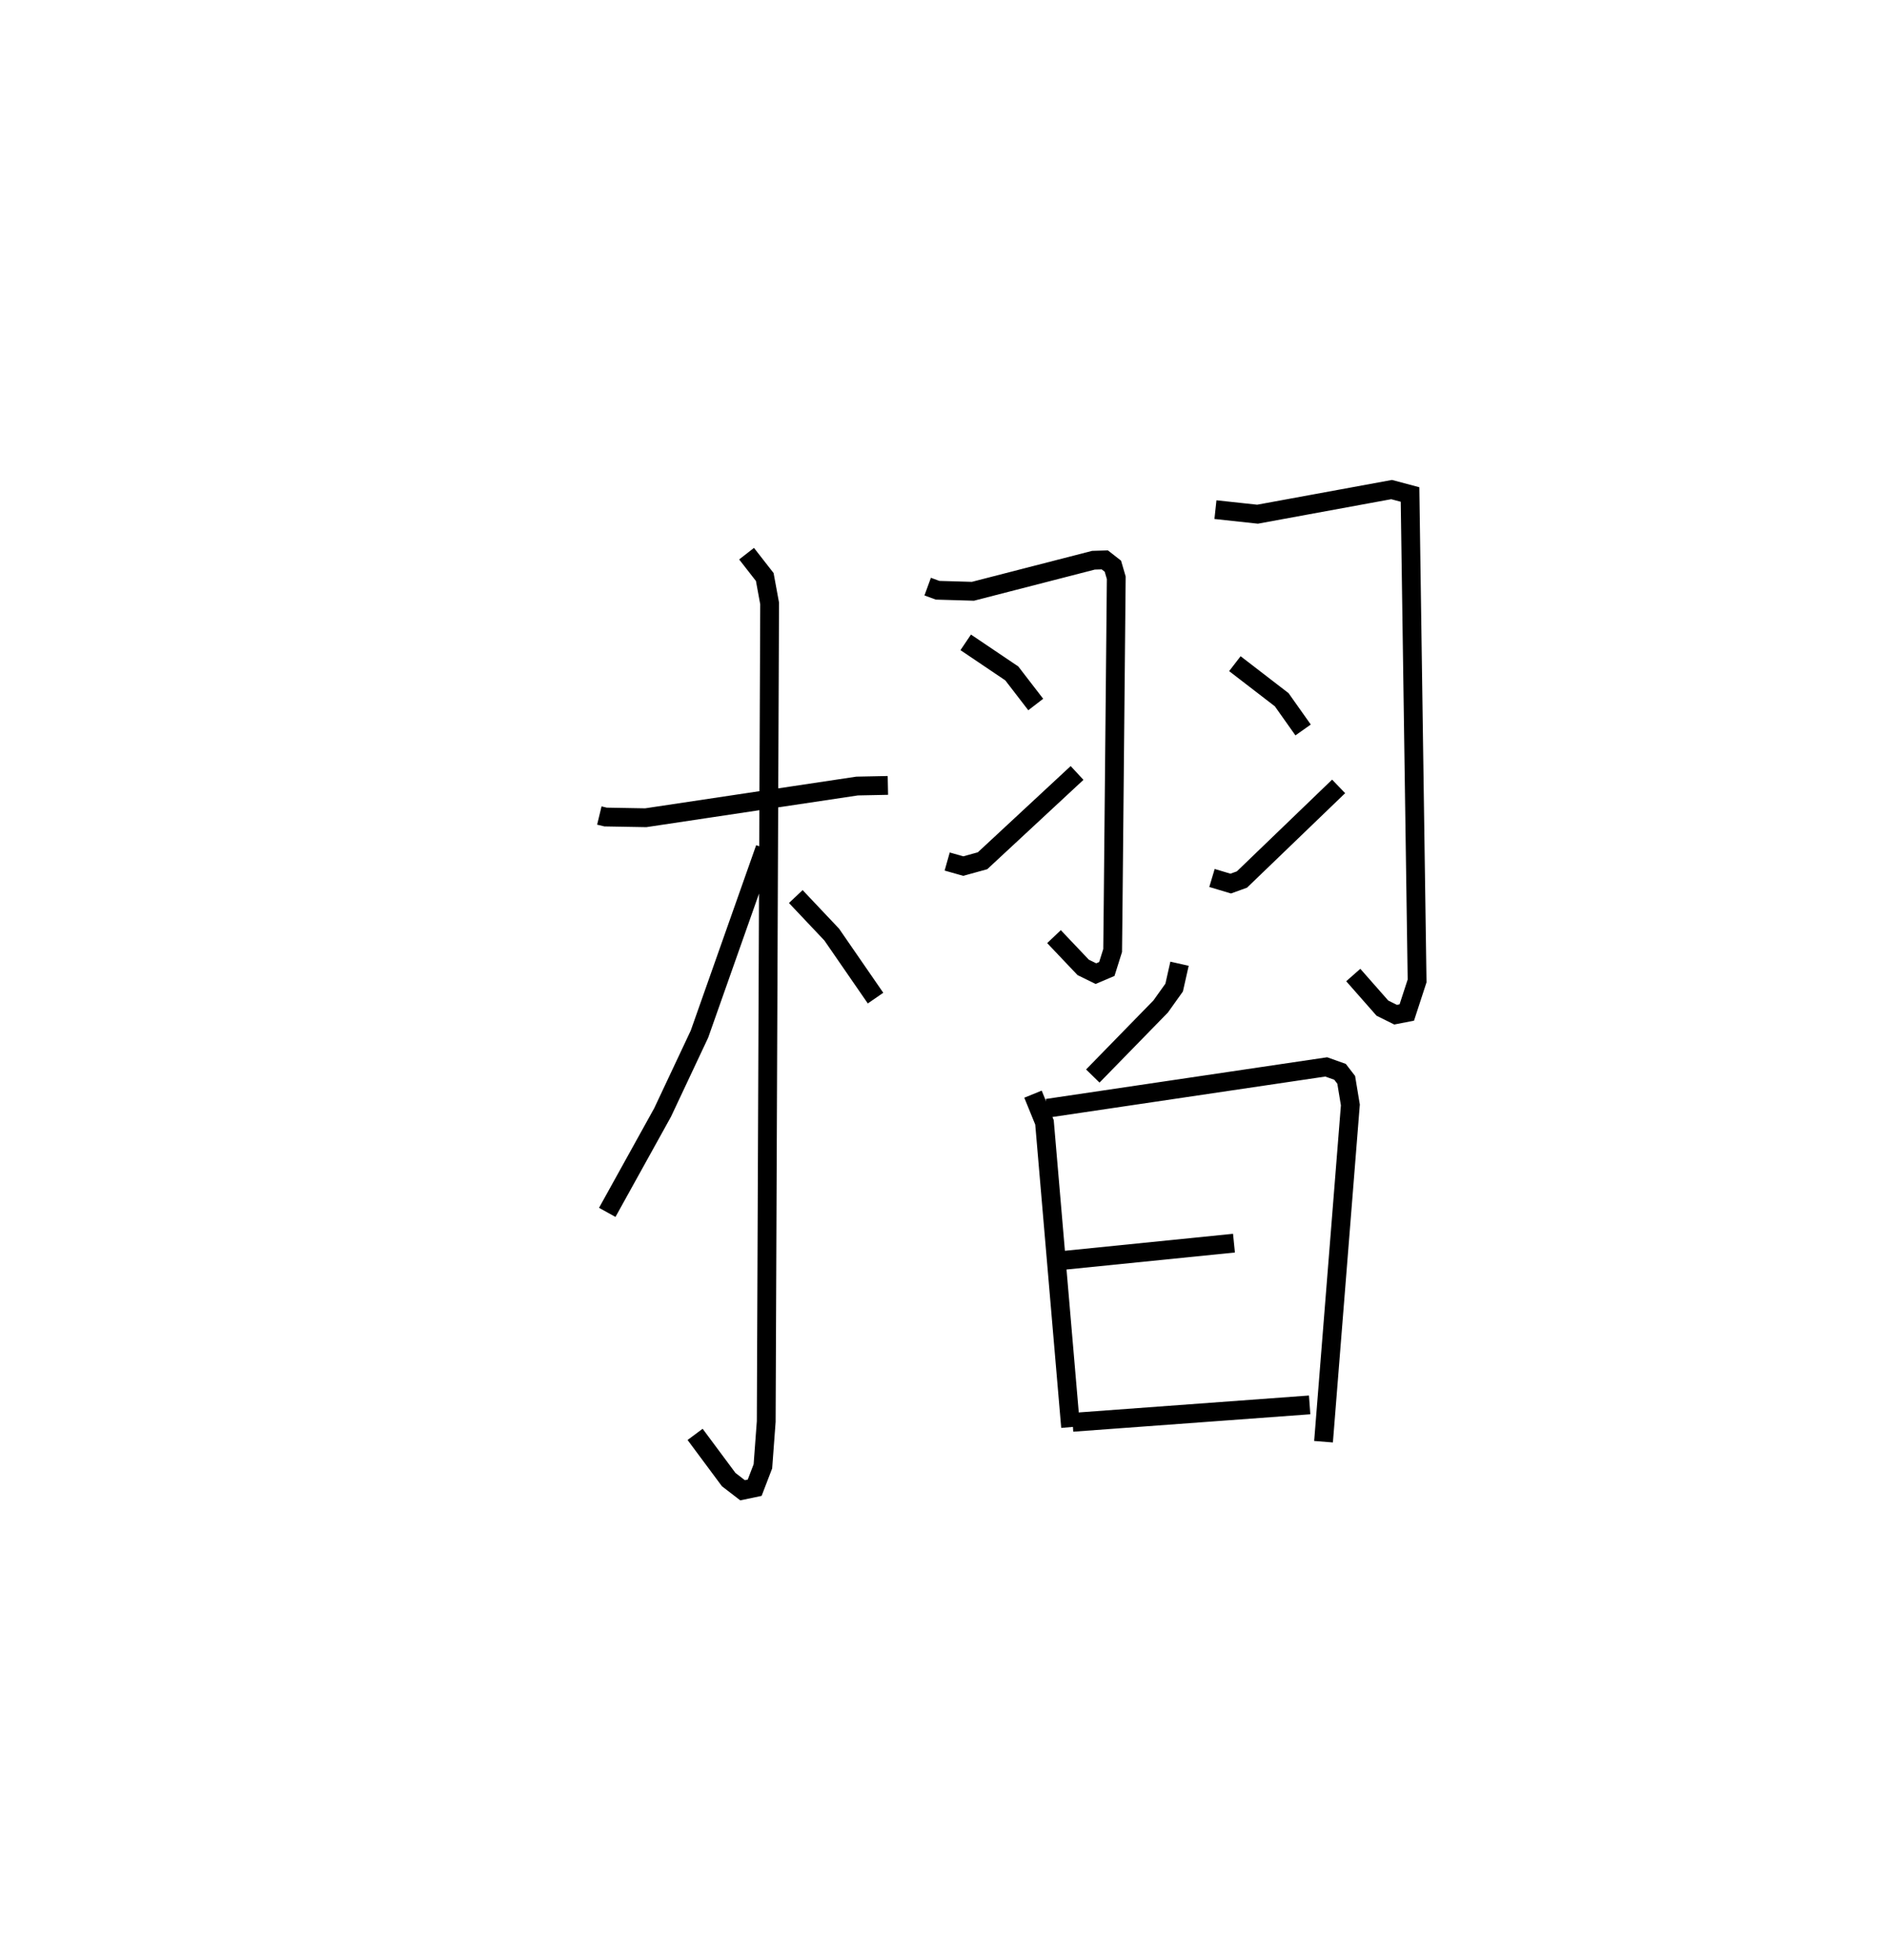 <?xml version="1.0" encoding="utf-8" ?>
<svg baseProfile="full" height="104.268" version="1.1" width="100.398" xmlns="http://www.w3.org/2000/svg" xmlns:ev="http://www.w3.org/2001/xml-events" xmlns:xlink="http://www.w3.org/1999/xlink"><defs /><rect fill="white" height="104.268" width="100.398" x="0" y="0" /><path d="M25,25 m0.0,0.0 m6.888,18.378 l0.331,0.08 2.137,0.038 l11.245,-1.686 1.639,-0.033 m-7.519,-12.327 l0.968,1.241 0.259,1.406 l-0.181,43.515 -0.177,2.383 l-0.437,1.138 -0.645,0.135 l-0.737,-0.567 -1.788,-2.406 m3.721,-31.174 l-3.489,9.883 -1.962,4.17 l-2.944,5.313 m10.031,-16.799 l1.911,2.022 2.332,3.38 m2.774,-21.887 l0.528,0.193 1.878,0.055 l6.415,-1.652 0.603,-0.018 l0.43,0.336 0.18,0.617 l-0.169,17.606 -0.024,2.219 l-0.309,0.982 -0.58,0.247 l-0.678,-0.332 -1.553,-1.636 m-4.697,-15.653 l2.451,1.652 1.274,1.654 m-4.711,8.352 l0.855,0.242 1.026,-0.283 l5.029,-4.67 m7.363,-14.006 l2.24,0.242 7.131,-1.309 l0.982,0.261 0.376,25.873 l-0.548,1.68 -0.597,0.116 l-0.701,-0.348 -1.55,-1.761 m-6.299,-16.561 l2.492,1.918 1.138,1.608 m-4.848,7.873 l0.997,0.298 0.597,-0.216 l5.144,-4.953 m-8.465,9.432 l-0.286,1.269 -0.717,1.005 l-3.611,3.699 m-3.182,0.965 l0.611,1.499 1.389,16.21 m-1.246,-16.959 l14.847,-2.2 0.735,0.262 l0.329,0.426 0.221,1.335 l-1.428,17.913 m-14.052,-9.624 l9.287,-0.938 m-8.587,9.53 l12.613,-0.927 " fill="none" stroke="black" stroke-width="1" /></svg>